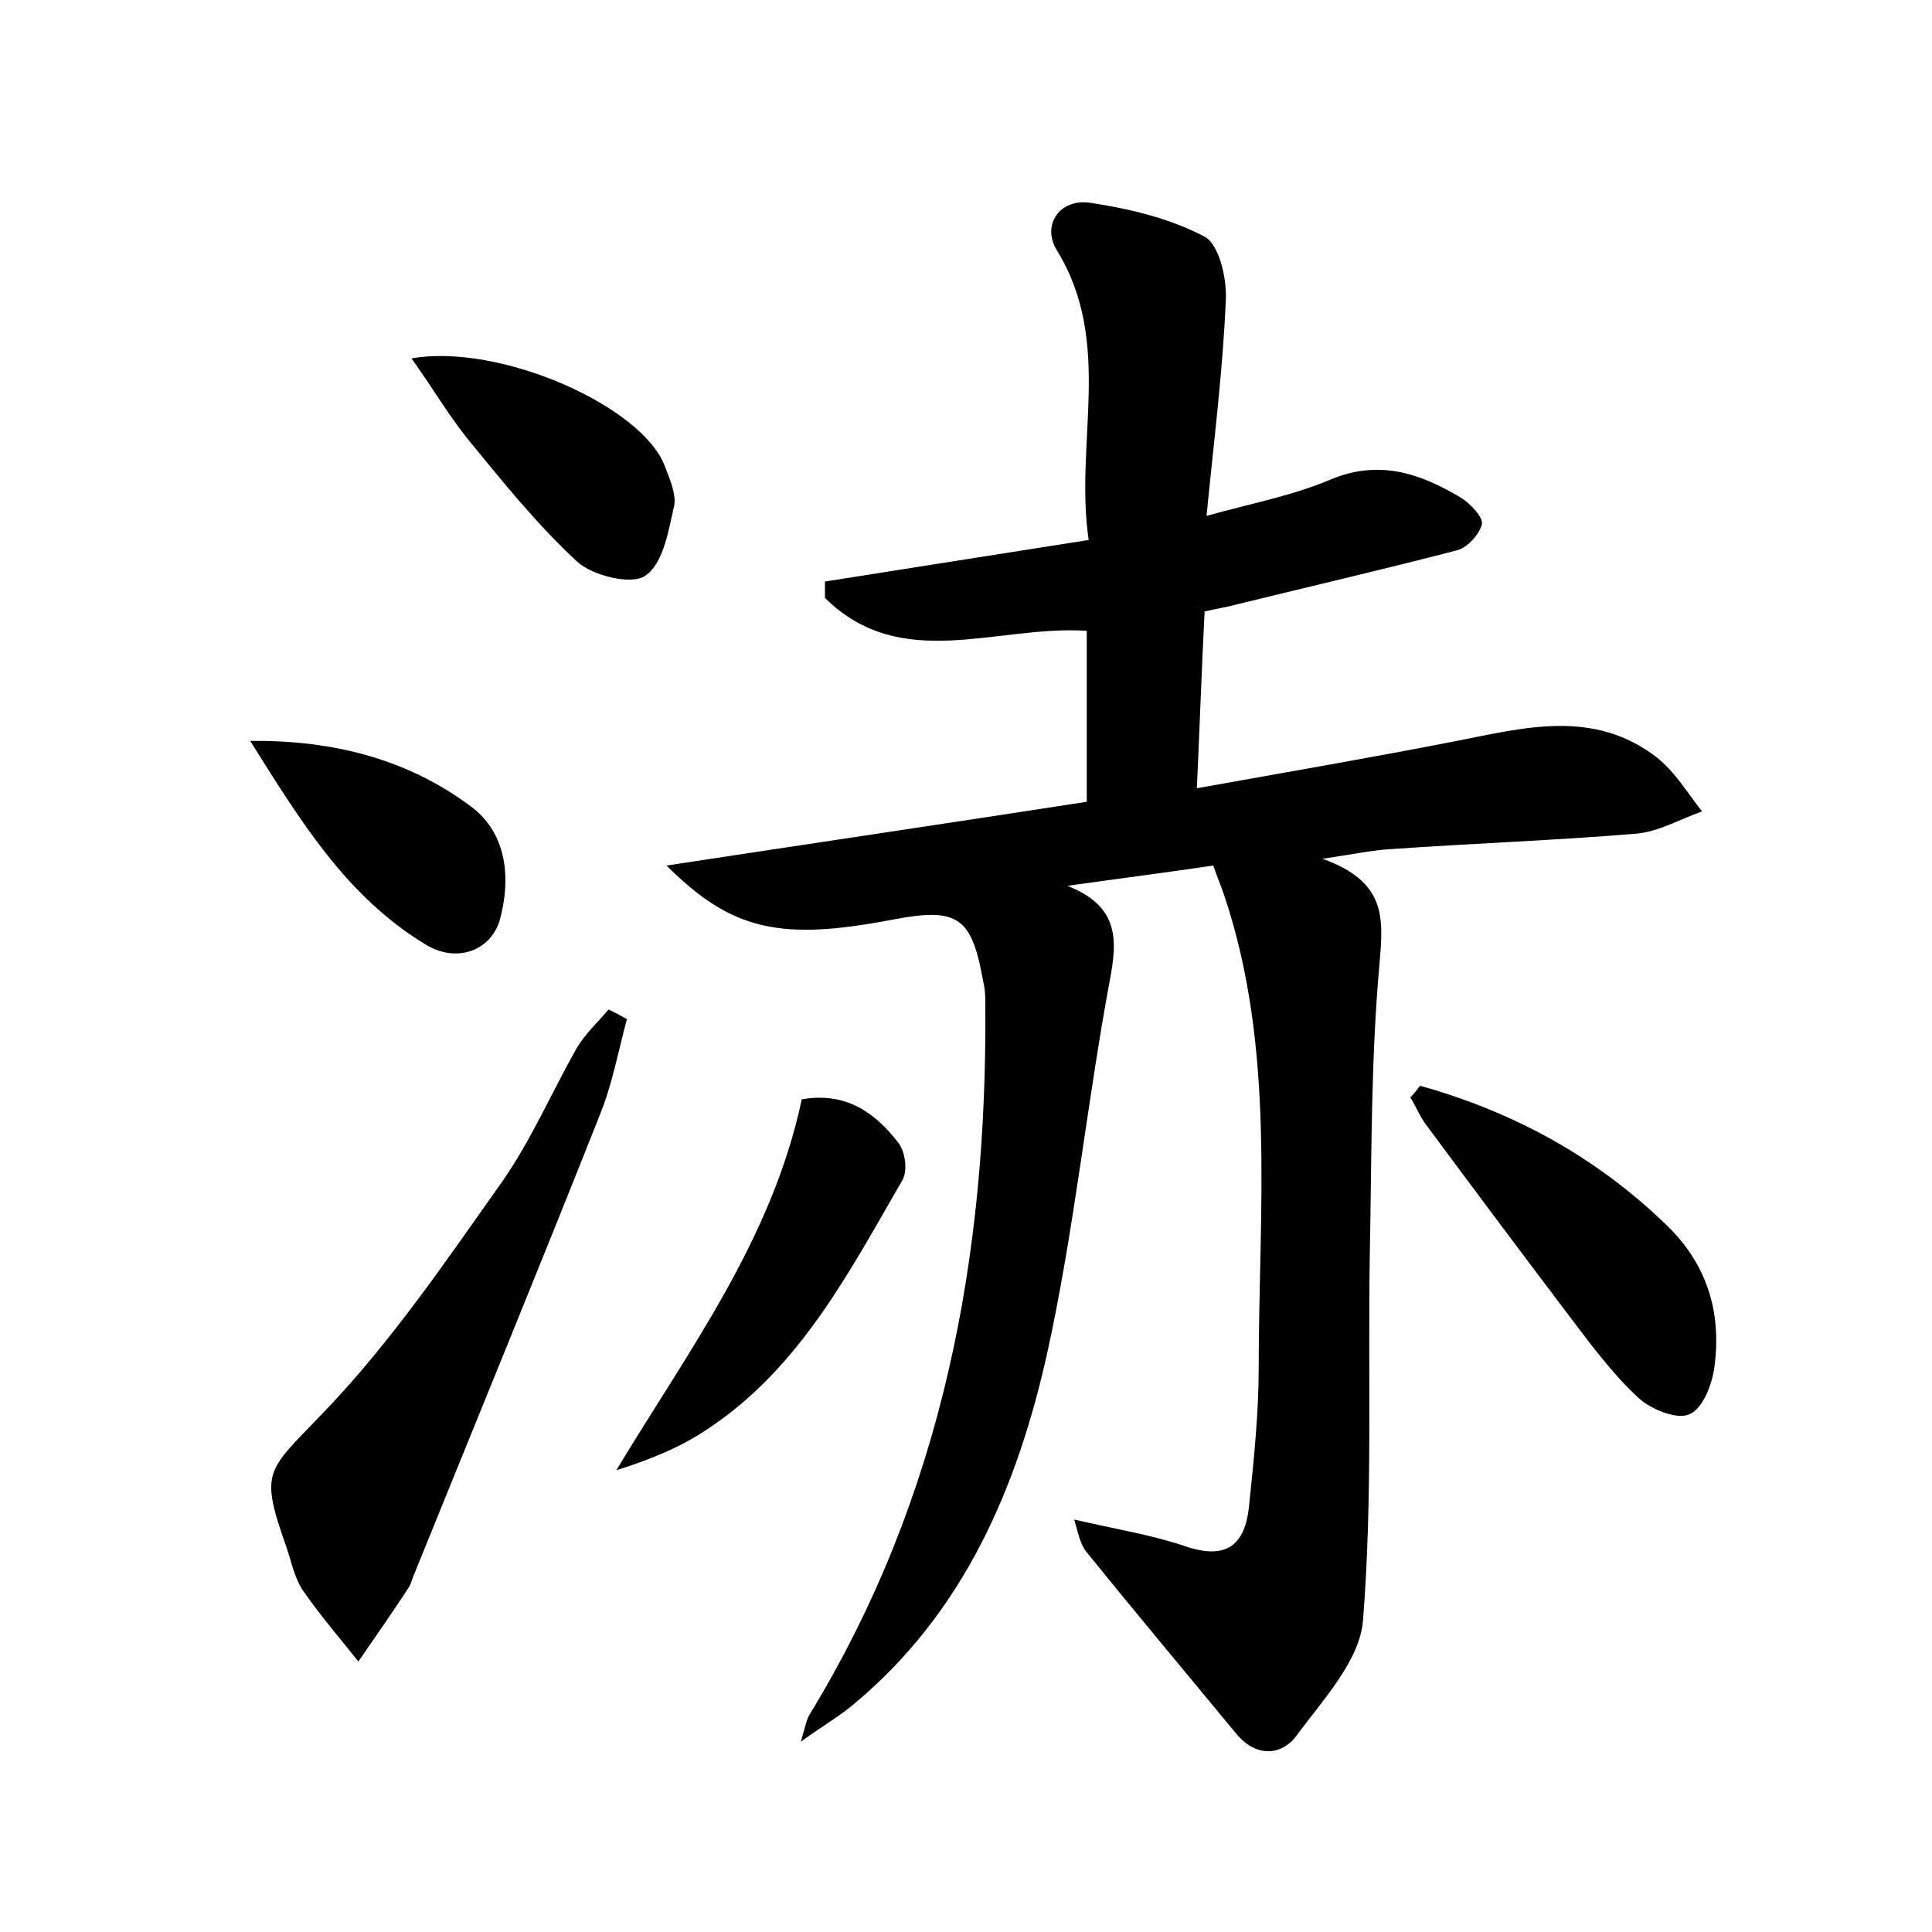 <?xml version="1.0" encoding="utf-8"?>
<!-- Generator: Adobe Illustrator 22.0.0, SVG Export Plug-In . SVG Version: 6.00 Build 0)  -->
<svg version="1.1" id="图层_1" xmlns="http://www.w3.org/2000/svg" xmlns:xlink="http://www.w3.org/1999/xlink" x="0px" y="0px"
	 viewBox="0 0 200 200" style="enable-background:new 0 0 200 200;" xml:space="preserve">
<style type="text/css">
	.st1{fill:#010000;}
	.st4{fill:#fbfafc;}
</style>
<g>
	
	<path d="M111.2,157.3c4.3,1,8.1,1.6,11.6,2.8c4.2,1.4,6.1-0.2,6.5-4.2c0.5-4.8,1-9.6,1-14.3c0-16.4,1.8-33-3.6-49
		c-0.3-0.9-0.7-1.8-1.1-3c-4.7,0.7-9.4,1.3-15.1,2.1c5.3,2.1,5.2,5.5,4.4,9.7c-2.4,12.9-3.7,26-6.5,38.7c-3.1,13.9-8.6,26.8-20,36.3
		c-1.4,1.2-3,2.1-5.5,3.9c0.5-1.7,0.6-2.3,0.9-2.8c13.8-22.6,18.4-47.4,18.2-73.4c0-0.8,0-1.6-0.2-2.4c-1.2-6.8-2.6-7.8-9.4-6.5
		c-11.5,2.2-16.6,1.2-23.4-5.6c15.1-2.3,29.3-4.4,43.5-6.6c0-6.1,0-12,0-17.7c-9.4-0.6-19.2,4.4-27.1-3.4c0-0.6,0-1.1,0-1.7
		c8.9-1.4,17.7-2.8,27.3-4.3c-1.5-10.1,2.6-20.4-3.3-30c-1.6-2.6,0.3-5.4,3.5-4.9c4,0.6,8.2,1.6,11.8,3.5c1.5,0.8,2.3,4.3,2.2,6.5
		c-0.3,7.2-1.2,14.3-2,22.4c4.7-1.3,8.9-2.1,12.7-3.7c5.1-2.2,9.4-0.7,13.6,1.8c1,0.6,2.4,2.1,2.2,2.8c-0.3,1.1-1.6,2.5-2.7,2.7
		c-7.7,2-15.5,3.8-23.2,5.7c-0.8,0.2-1.5,0.3-2.8,0.6c-0.3,5.9-0.5,11.7-0.8,18.3c9.5-1.7,18.2-3.2,26.9-4.9
		c7.1-1.4,14.2-3.3,20.7,1.7c1.9,1.5,3.2,3.7,4.7,5.6c-2.3,0.8-4.5,2.1-6.8,2.3c-8.4,0.7-16.9,1-25.4,1.6c-1.9,0.1-3.7,0.5-7.1,1
		c6.7,2.4,6.3,6.2,5.9,10.9c-0.9,10-0.8,20.1-1,30.1c-0.2,12.6,0.3,25.3-0.7,37.8c-0.3,4.2-4.2,8.3-6.9,12c-1.6,2.1-4.2,2.2-6.2-0.2
		c-5.2-6.3-10.4-12.5-15.5-18.8C111.8,159.8,111.7,159,111.2,157.3z"/>
	<path d="M64.9,105.5c-0.9,3.3-1.5,6.7-2.8,9.9c-6.3,15.9-12.8,31.7-19.2,47.5c-0.2,0.4-0.3,0.9-0.5,1.3c-1.7,2.6-3.5,5.2-5.3,7.8
		c-1.9-2.4-3.9-4.7-5.7-7.3c-0.9-1.3-1.2-2.9-1.7-4.4c-2.9-8.2-2.1-7.9,3.9-14.2c6.9-7.2,12.6-15.6,18.4-23.8
		c3-4.3,5.1-9.2,7.7-13.8c0.9-1.5,2.2-2.7,3.3-4C63.6,104.8,64.2,105.1,64.9,105.5z"/>
	<path d="M147,112.4c9.7,2.7,18.3,7.4,25.6,14.5c4.1,4,5.6,8.9,4.9,14.4c-0.2,1.9-1.2,4.5-2.6,5.1c-1.3,0.6-4-0.5-5.3-1.7
		c-2.7-2.5-4.9-5.5-7.1-8.4c-5-6.6-10-13.3-14.9-19.9c-0.6-0.8-1-1.8-1.6-2.8C146.4,113.2,146.7,112.8,147,112.4z"/>
	<path d="M83,113.8c4.6-0.8,7.6,1.4,10,4.5c0.7,0.9,1,2.9,0.4,3.9c-5.5,9.5-10.6,19.4-20.1,25.7c-2.8,1.9-6,3.2-9.5,4.3
		C71.2,139.9,79.9,128.4,83,113.8z"/>
	<path d="M42.6,37.1c9.1-1.6,23.8,4.9,26.2,11.1c0.5,1.3,1.2,2.9,1,4.1c-0.6,2.6-1.1,6-3,7.3c-1.4,1-5.5,0-7.1-1.5
		c-4.2-3.9-7.8-8.4-11.4-12.8C46.4,42.9,44.8,40.2,42.6,37.1z"/>
	<path d="M25.9,76.7c8.6-0.1,16.4,1.9,23,6.9c3.5,2.7,4,7.2,2.9,11.4c-0.8,3.3-4.4,4.8-7.7,2.8C35.8,92.8,31,84.8,25.9,76.7z"/>
</g>
</svg>
